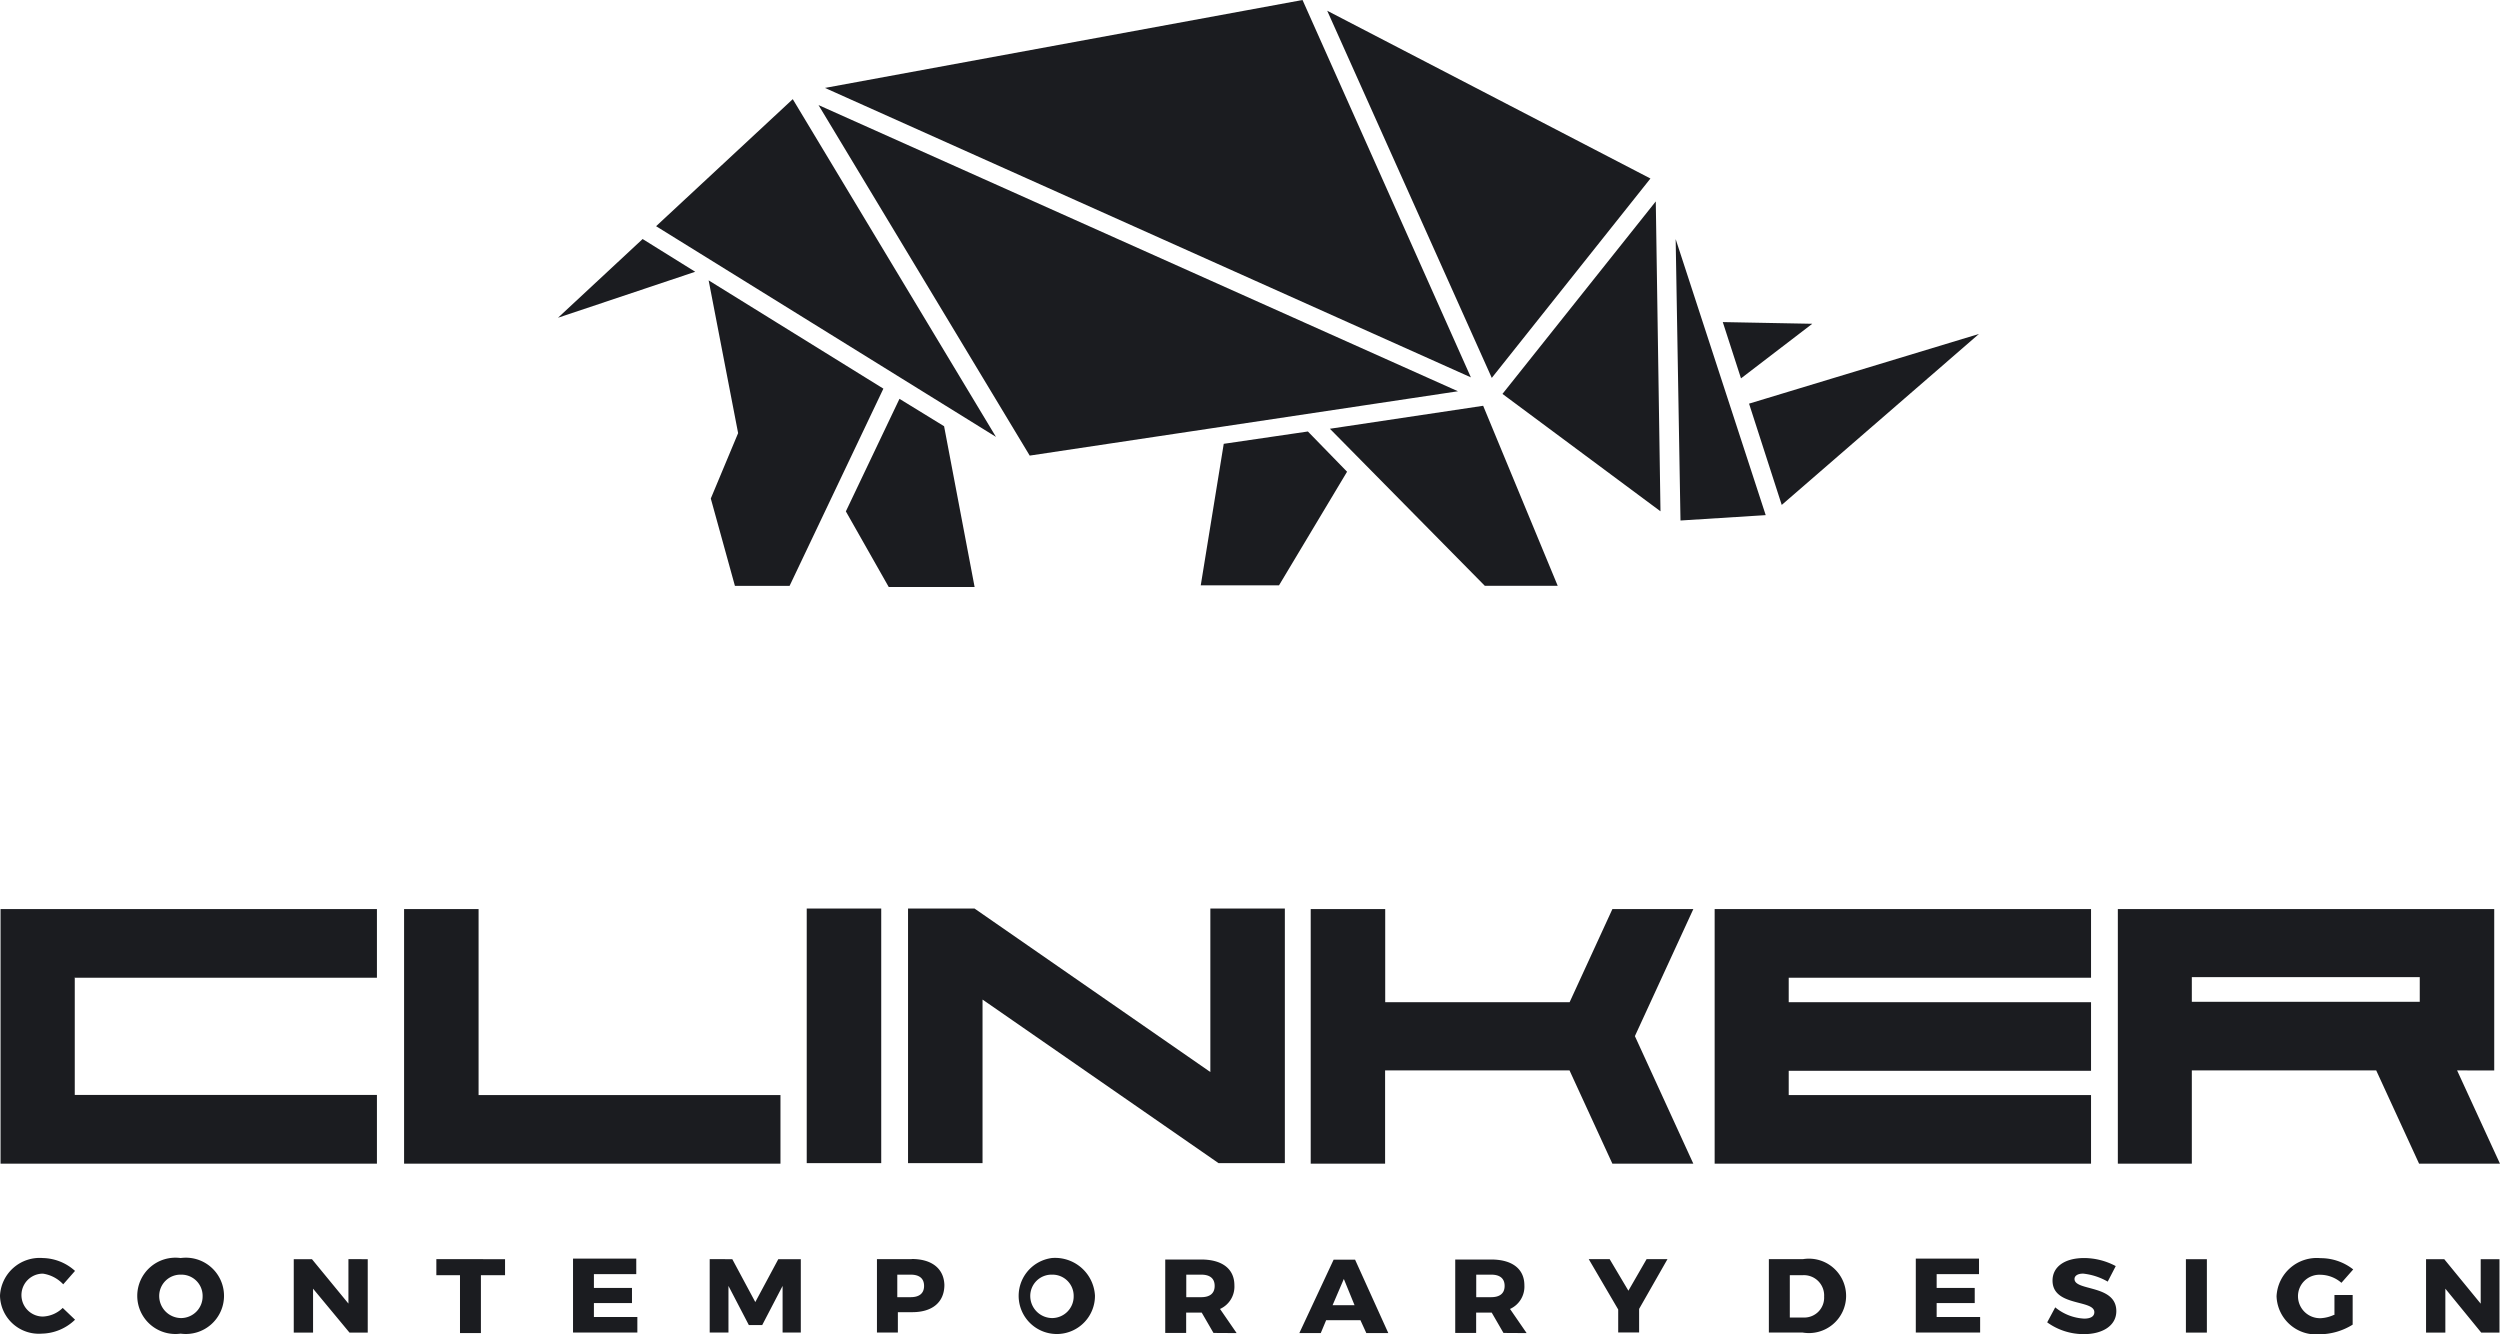 <svg xmlns="http://www.w3.org/2000/svg" width="87.012" height="46.435" viewBox="0 0 87.012 46.435"><defs><style>.a,.b{fill:#1b1c20;}.a{fill-rule:evenodd;}</style></defs><g transform="translate(0 0)"><g transform="translate(0 0)"><g transform="translate(0 0)"><path class="a" d="M98.7,45.486v-.858H90.767v.858Zm-50.017-.075,8.209,5.69H59.2V42.24H56.607v5.69L48.4,42.24H46.085V51.1h2.593v-5.69Zm-31.6-.784v4.1H27.6V51.12H14.5V42.259H27.6v2.388H17.075ZM71.383,46.68l2.034,4.44H70.6l-1.492-3.246H62.689V51.12H60.1V42.259h2.593V45.5h6.418L70.6,42.259h2.817L71.383,46.68ZM42.559,42.24h2.593V51.1H42.559V42.24Zm34.178,6.492H87.259V51.12h-13.1V42.259h13.1v2.388H76.737V45.5H87.259v2.388H76.737v.84Zm-45.614,0H41.645V51.12h-13.1V42.259h2.593v6.474ZM100,47.874l1.492,3.246H98.677l-1.492-3.246H90.767V51.12H88.192V42.259h13.1v5.616Z" transform="translate(-14.481 -10.618)"/><path class="a" d="M66.354,39.338l1.138,3.526,6.865-5.951-8,2.425ZM27.848,33.611l1.828,1.138-4.776,1.6,2.948-2.742ZM57.4,38.443l5.522-6.94-11.25-5.839L57.4,38.443Zm-24.44,7.239,3.265-6.865-6.082-3.769,1.026,5.317-.951,2.276.84,3.041Zm5.373-5.56-1.548-.951-1.866,3.918,1.492,2.631H39.4l-1.063-5.6Zm1.81.373L33.071,28.741l-4.757,4.422,11.828,7.332Zm16.082-1.586L33.967,28.947l7.351,12.2,14.906-2.239Zm.448-.485L50.813,25.29,34.191,28.35,56.672,38.424Zm.429.989-5.336.8,5.392,5.466h2.537L57.1,39.413Zm-4.739,2.295L51,40.308l-2.929.429-.8,4.925h2.724l2.369-3.955ZM57.772,39l5.5,4.086L63.108,32.3,57.772,39ZM63.8,33.611l.168,9.795,2.966-.187L63.8,33.611ZM65.44,36.5l.634,1.959,2.481-1.9L65.44,36.5Z" transform="translate(-5.479 -25.29)"/><path class="b" d="M16.691,49.674l.41-.466a1.719,1.719,0,0,0-1.119-.448,1.383,1.383,0,0,0-1.492,1.306,1.352,1.352,0,0,0,1.455,1.325,1.706,1.706,0,0,0,1.157-.485l-.429-.41a1.047,1.047,0,0,1-.69.3.746.746,0,0,1,0-1.493,1.2,1.2,0,0,1,.709.373Zm4.086-.914a1.328,1.328,0,1,0,0,2.631,1.328,1.328,0,1,0,0-2.631Zm.019.578a.737.737,0,0,1,.746.746.753.753,0,0,1-.746.765.768.768,0,0,1-.765-.765.741.741,0,0,1,.765-.746Zm5.821-.541v1.548L25.348,48.8h-.634v2.556h.672v-1.53l1.269,1.53h.634V48.8Zm3.06,0v.56H30.5v2.015h.728V49.357h.84V48.8Zm4.757,0v2.556h2.239v-.541H35.161v-.485h1.325V49.8H35.161V49.32h1.474v-.541h-2.2Zm4.757,0v2.556h.653V49.73l.709,1.362h.466l.709-1.362v1.623h.634V48.8h-.784l-.8,1.492-.8-1.492Zm7.033,0H45.012v2.556h.728v-.709h.5c.709,0,1.119-.354,1.119-.951-.019-.56-.429-.9-1.138-.9Zm-.037,1.325H45.72v-.784h.466c.3,0,.466.131.466.392s-.168.392-.466.392Zm4.907-1.362A1.328,1.328,0,1,0,52.6,50.066a1.389,1.389,0,0,0-1.511-1.306Zm.019.578a.737.737,0,0,1,.746.746.753.753,0,0,1-.746.765.768.768,0,0,1-.765-.765.741.741,0,0,1,.765-.746Zm6.418,2.034-.578-.84a.852.852,0,0,0,.5-.821c0-.578-.429-.9-1.157-.9h-1.25v2.556h.728v-.709h.541l.41.709Zm-1.754-2.034H56.3c.3,0,.466.131.466.392s-.168.392-.466.392h-.522v-.784Zm6.268,2.034h.765l-1.157-2.556h-.746l-1.194,2.556h.746l.187-.448h1.194l.205.448Zm-1.175-.97.392-.914.373.914Zm6.754.97-.578-.84a.852.852,0,0,0,.5-.821c0-.578-.429-.9-1.157-.9h-1.25v2.556h.728v-.709h.541l.41.709Zm-1.754-2.034h.522c.3,0,.466.131.466.392s-.168.392-.466.392h-.522v-.784Zm6.66-.541H71.8l-.634,1.1-.653-1.1h-.728l1.026,1.754v.8h.728v-.821l.989-1.735Zm4.72,0H76.055v2.556h1.175a1.295,1.295,0,1,0,.019-2.556Zm.019,2.034h-.485V49.357h.448a.705.705,0,0,1,.746.746.691.691,0,0,1-.709.728Zm3.9-2.034v2.556h2.239v-.541H81.895v-.485h1.325V49.8H81.895V49.32h1.474v-.541h-2.2Zm6.679.784.28-.541a2.348,2.348,0,0,0-1.1-.28c-.672,0-1.1.3-1.1.784,0,.914,1.455.653,1.455,1.1,0,.149-.131.224-.354.224a1.713,1.713,0,0,1-1.007-.392l-.28.522a2.162,2.162,0,0,0,1.287.41c.616,0,1.119-.28,1.119-.8,0-.933-1.455-.69-1.455-1.119,0-.112.112-.187.3-.187a2.161,2.161,0,0,1,.858.28ZM90.57,48.8v2.556H91.3V48.8Zm5.186,1.922a1.26,1.26,0,0,1-.485.131.766.766,0,0,1-.8-.765.746.746,0,0,1,.784-.746,1.138,1.138,0,0,1,.728.28l.41-.466a1.826,1.826,0,0,0-1.138-.392,1.4,1.4,0,0,0-1.53,1.325,1.375,1.375,0,0,0,1.492,1.325,2.209,2.209,0,0,0,1.157-.336V50.047h-.634v.672Zm5.074-1.922v1.548L99.562,48.8h-.634v2.556H99.6v-1.53l1.25,1.53h.634V48.8Z" transform="translate(-14.49 -4.974)"/></g></g></g></svg>